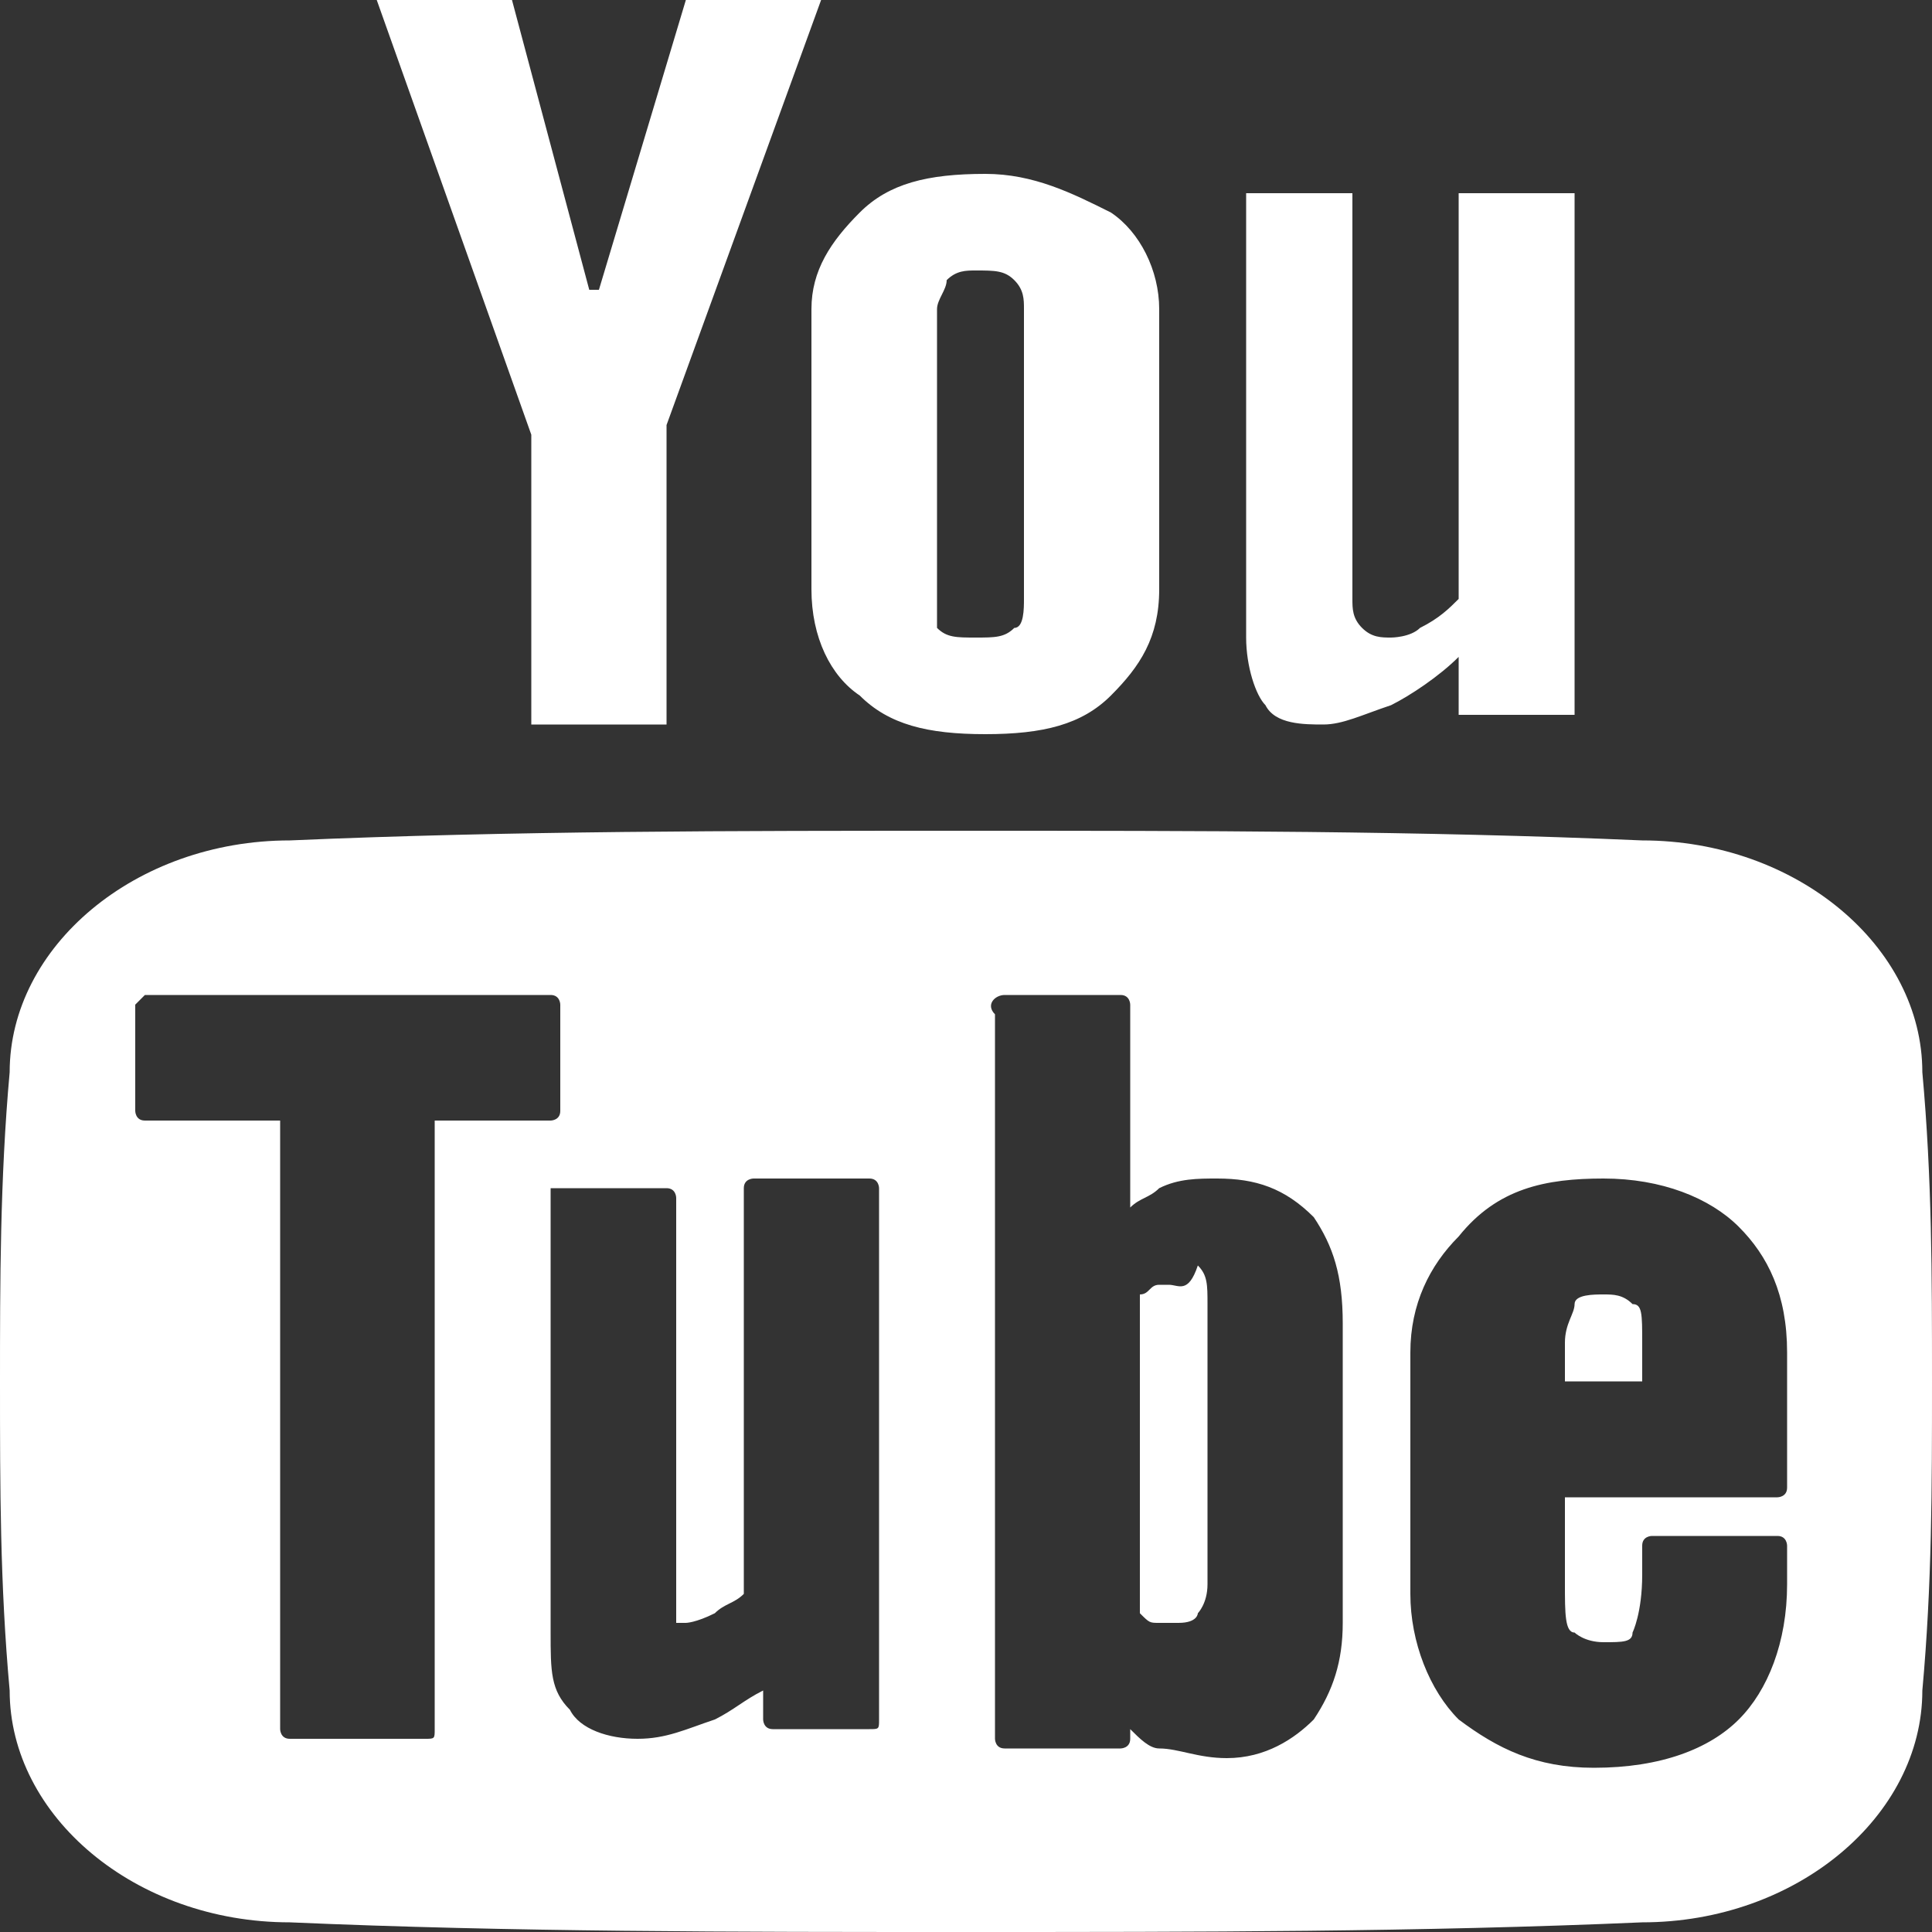 <?xml version="1.0" encoding="utf-8"?>
<!-- Generator: Adobe Illustrator 23.0.1, SVG Export Plug-In . SVG Version: 6.00 Build 0)  -->
<svg version="1.1" id="Layer_1" xmlns="http://www.w3.org/2000/svg" xmlns:xlink="http://www.w3.org/1999/xlink" x="0px" y="0px"
	 viewBox="0 0 20 20" style="enable-background:new 0 0 20 20;" xml:space="preserve">
<rect x="0" y="0" width="20" height="20" fill="#333333" stroke="none"/>
<style type="text/css">
	.st0{fill:#FFFFFF;}
</style>
<path class="st0" d="M3.9,0l1.6,4.5v3h1.4V4.4L8.5,0H7.1L6.2,3H6.1L5.3,0H3.9z M10.2,1.8c-0.6,0-1,0.1-1.3,0.4
	c-0.3,0.3-0.5,0.6-0.5,1v2.9c0,0.5,0.2,0.9,0.5,1.1c0.3,0.3,0.7,0.4,1.3,0.4c0.6,0,1-0.1,1.3-0.4c0.3-0.3,0.5-0.6,0.5-1.1V3.2
	c0-0.4-0.2-0.8-0.5-1C11.1,2,10.7,1.8,10.2,1.8z M12.9,2v4.6c0,0.3,0.1,0.6,0.2,0.7c0.1,0.2,0.4,0.2,0.6,0.2c0.2,0,0.4-0.1,0.7-0.2
	c0.2-0.1,0.5-0.3,0.7-0.5v0.6h1.2V2h-1.2v4.2c-0.1,0.1-0.2,0.2-0.4,0.3c-0.1,0.1-0.3,0.1-0.3,0.1c-0.1,0-0.2,0-0.3-0.1
	c-0.1-0.1-0.1-0.2-0.1-0.3V2H12.9z M10.1,2.8c0.2,0,0.3,0,0.4,0.1c0.1,0.1,0.1,0.2,0.1,0.3v3c0,0.1,0,0.3-0.1,0.3
	c-0.1,0.1-0.2,0.1-0.4,0.1c-0.2,0-0.3,0-0.4-0.1C9.7,6.5,9.7,6.3,9.7,6.2v-3c0-0.1,0.1-0.2,0.1-0.3C9.9,2.8,10,2.8,10.1,2.8z
	 M10,8.6c-2.4,0-4.7,0-7,0.1c-1.6,0-2.9,1.1-2.9,2.4C0,12.2,0,13.3,0,14.3c0,1.1,0,2.1,0.1,3.2c0,1.3,1.3,2.4,2.9,2.4
	C5.3,20,7.6,20,10,20c2.4,0,4.7,0,7-0.1c1.6,0,2.9-1.1,2.9-2.4c0.1-1.1,0.1-2.1,0.1-3.2c0-1.1,0-2.1-0.1-3.2c0-1.3-1.3-2.4-2.9-2.4
	C14.7,8.6,12.4,8.6,10,8.6z M1.5,10.3h4.2c0.1,0,0.1,0.1,0.1,0.1v1.1c0,0.1-0.1,0.1-0.1,0.1H4.5v6.3c0,0.1,0,0.1-0.1,0.1H3
	c-0.1,0-0.1-0.1-0.1-0.1v-6.3H1.5c-0.1,0-0.1-0.1-0.1-0.1v-1.1C1.4,10.4,1.5,10.3,1.5,10.3z M10.4,10.3h1.2c0.1,0,0.1,0.1,0.1,0.1
	v2.1c0.1-0.1,0.2-0.1,0.3-0.2c0.2-0.1,0.4-0.1,0.6-0.1c0.4,0,0.7,0.1,1,0.4c0.2,0.3,0.3,0.6,0.3,1.1v3.1c0,0.4-0.1,0.7-0.3,1
	c-0.2,0.2-0.5,0.4-0.9,0.4c-0.3,0-0.5-0.1-0.7-0.1c-0.1,0-0.2-0.1-0.3-0.2v0.1c0,0.1-0.1,0.1-0.1,0.1h-1.2c-0.1,0-0.1-0.1-0.1-0.1
	v-7.5C10.2,10.4,10.3,10.3,10.4,10.3z M16.6,12.2c0.6,0,1.1,0.2,1.4,0.5c0.3,0.3,0.5,0.7,0.5,1.3v1.4c0,0.1-0.1,0.1-0.1,0.1h-2.2
	v0.9c0,0.3,0,0.5,0.1,0.5c0,0,0.1,0.1,0.3,0.1c0.2,0,0.3,0,0.3-0.1c0,0,0.1-0.2,0.1-0.6V16c0-0.1,0.1-0.1,0.1-0.1h1.3
	c0.1,0,0.1,0.1,0.1,0.1v0.4c0,0.6-0.2,1.1-0.5,1.4c-0.3,0.3-0.8,0.5-1.5,0.5c-0.6,0-1-0.2-1.4-0.5c-0.3-0.3-0.5-0.8-0.5-1.3v-2.5
	c0-0.5,0.2-0.9,0.5-1.2C15.5,12.3,16,12.2,16.6,12.2z M5.7,12.3h1.2c0.1,0,0.1,0.1,0.1,0.1v4.2c0,0.1,0,0.2,0,0.2c0,0,0,0,0.1,0
	c0,0,0.1,0,0.3-0.1c0.1-0.1,0.2-0.1,0.3-0.2v-4.2c0-0.1,0.1-0.1,0.1-0.1h1.2c0.1,0,0.1,0.1,0.1,0.1v5.5c0,0.1,0,0.1-0.1,0.1H8
	c-0.1,0-0.1-0.1-0.1-0.1v-0.3c-0.2,0.1-0.3,0.2-0.5,0.3c-0.3,0.1-0.5,0.2-0.8,0.2c-0.3,0-0.6-0.1-0.7-0.3c-0.2-0.2-0.2-0.4-0.2-0.8
	v-4.6C5.6,12.4,5.7,12.3,5.7,12.3z M12.1,13.3c0,0-0.1,0-0.1,0c-0.1,0-0.1,0.1-0.2,0.1v3.3c0.1,0.1,0.1,0.1,0.2,0.1
	c0.1,0,0.1,0,0.2,0c0.2,0,0.2-0.1,0.2-0.1c0,0,0.1-0.1,0.1-0.3v-2.9c0-0.2,0-0.3-0.1-0.4C12.3,13.4,12.2,13.3,12.1,13.3z M16.6,13.4
	c-0.1,0-0.3,0-0.3,0.1c0,0.1-0.1,0.2-0.1,0.4v0.4h0.8v-0.4c0-0.3,0-0.4-0.1-0.4C16.8,13.4,16.7,13.4,16.6,13.4z"/>
</svg>

